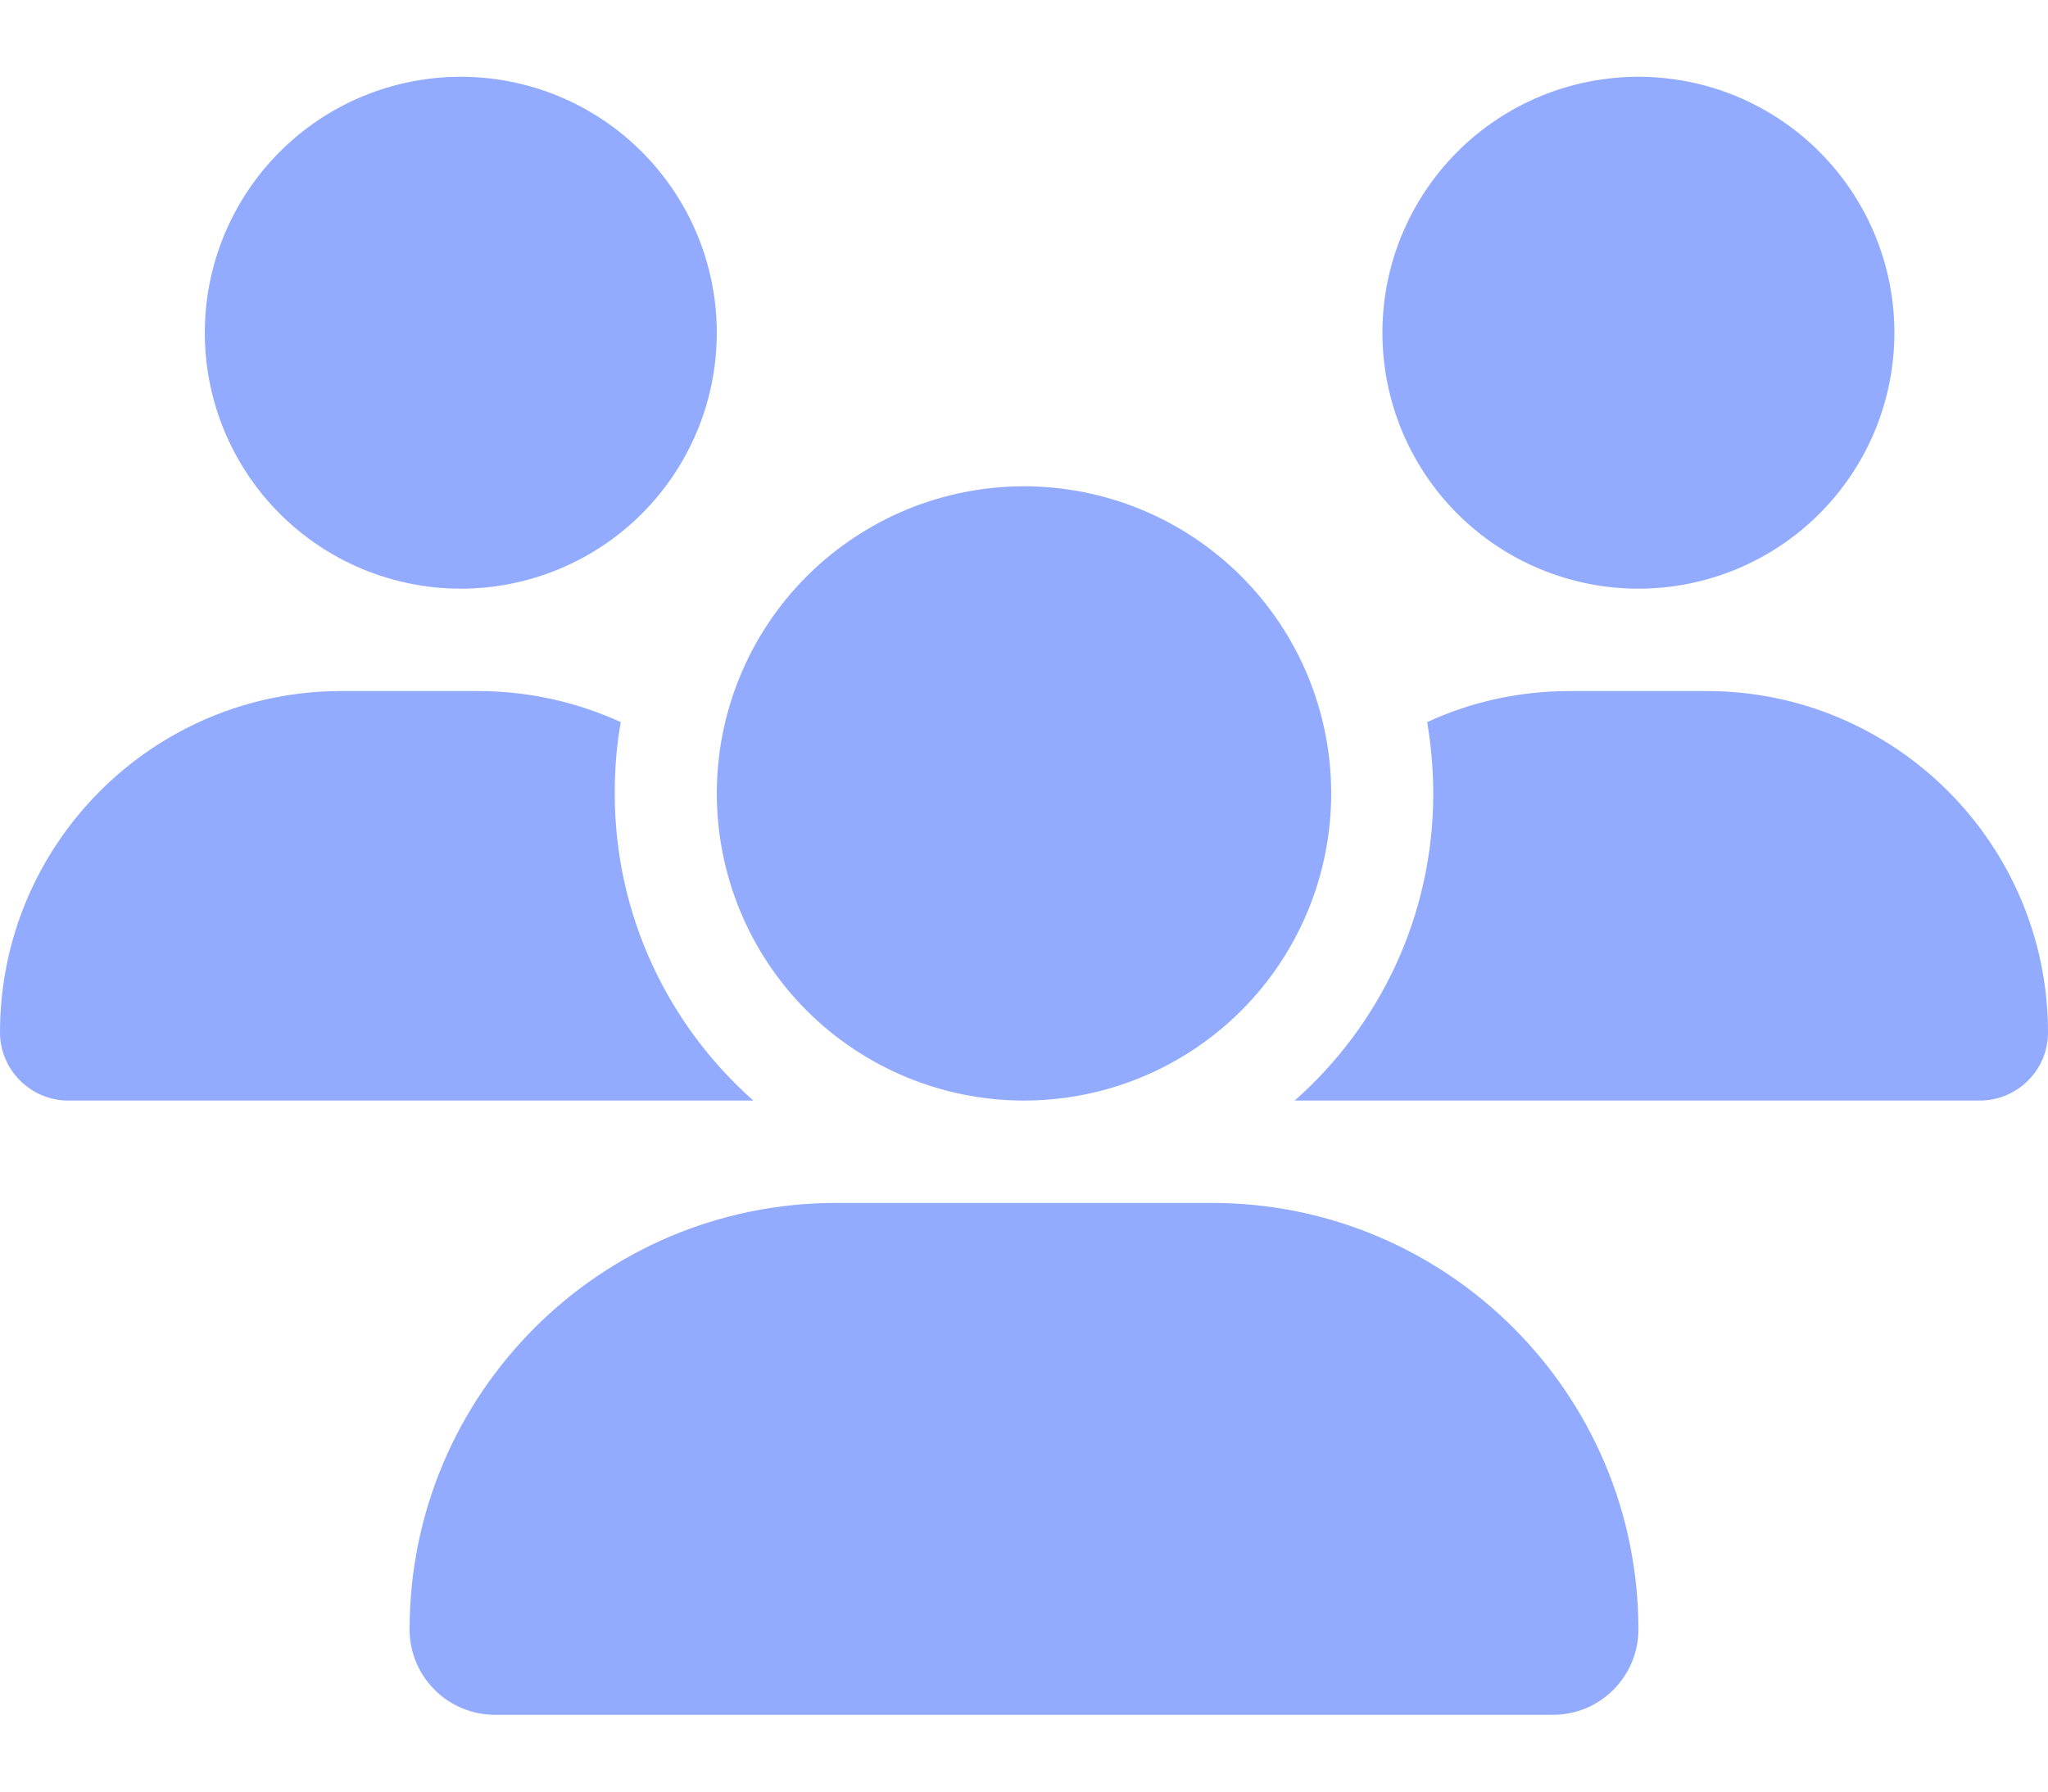 <svg width="24" height="21" viewBox="0 0 24 21" fill="none" xmlns="http://www.w3.org/2000/svg">
<path d="M5.4 0.9C6.196 0.9 6.959 1.216 7.521 1.779C8.084 2.342 8.4 3.105 8.4 3.9C8.4 4.696 8.084 5.459 7.521 6.022C6.959 6.584 6.196 6.9 5.4 6.9C4.604 6.9 3.841 6.584 3.279 6.022C2.716 5.459 2.4 4.696 2.4 3.9C2.4 3.105 2.716 2.342 3.279 1.779C3.841 1.216 4.604 0.9 5.4 0.9ZM19.2 0.9C19.996 0.9 20.759 1.216 21.321 1.779C21.884 2.342 22.2 3.105 22.2 3.9C22.2 4.696 21.884 5.459 21.321 6.022C20.759 6.584 19.996 6.9 19.2 6.9C18.404 6.9 17.641 6.584 17.079 6.022C16.516 5.459 16.2 4.696 16.2 3.9C16.2 3.105 16.516 2.342 17.079 1.779C17.641 1.216 18.404 0.9 19.2 0.9ZM0 12.102C0 9.893 1.792 8.1 4.001 8.1H5.603C6.199 8.1 6.765 8.232 7.275 8.464C7.226 8.734 7.204 9.015 7.204 9.3C7.204 10.733 7.834 12.019 8.828 12.9H0.799C0.36 12.9 0 12.54 0 12.102ZM15.199 12.9H15.172C16.17 12.019 16.796 10.733 16.796 9.3C16.796 9.015 16.77 8.738 16.725 8.464C17.235 8.228 17.801 8.1 18.398 8.1H19.999C22.207 8.1 24 9.893 24 12.102C24 12.544 23.64 12.9 23.201 12.9H15.199ZM8.4 9.3C8.4 8.346 8.779 7.43 9.454 6.755C10.13 6.08 11.045 5.7 12 5.7C12.955 5.7 13.87 6.08 14.546 6.755C15.221 7.43 15.6 8.346 15.6 9.3C15.6 10.255 15.221 11.171 14.546 11.846C13.87 12.521 12.955 12.9 12 12.9C11.045 12.9 10.13 12.521 9.454 11.846C8.779 11.171 8.4 10.255 8.4 9.3ZM4.8 19.099C4.8 16.339 7.039 14.1 9.799 14.1H14.201C16.961 14.1 19.2 16.339 19.2 19.099C19.2 19.65 18.754 20.1 18.199 20.1H5.801C5.25 20.1 4.8 19.654 4.8 19.099Z" fill="#92ABFE"/>
</svg>
